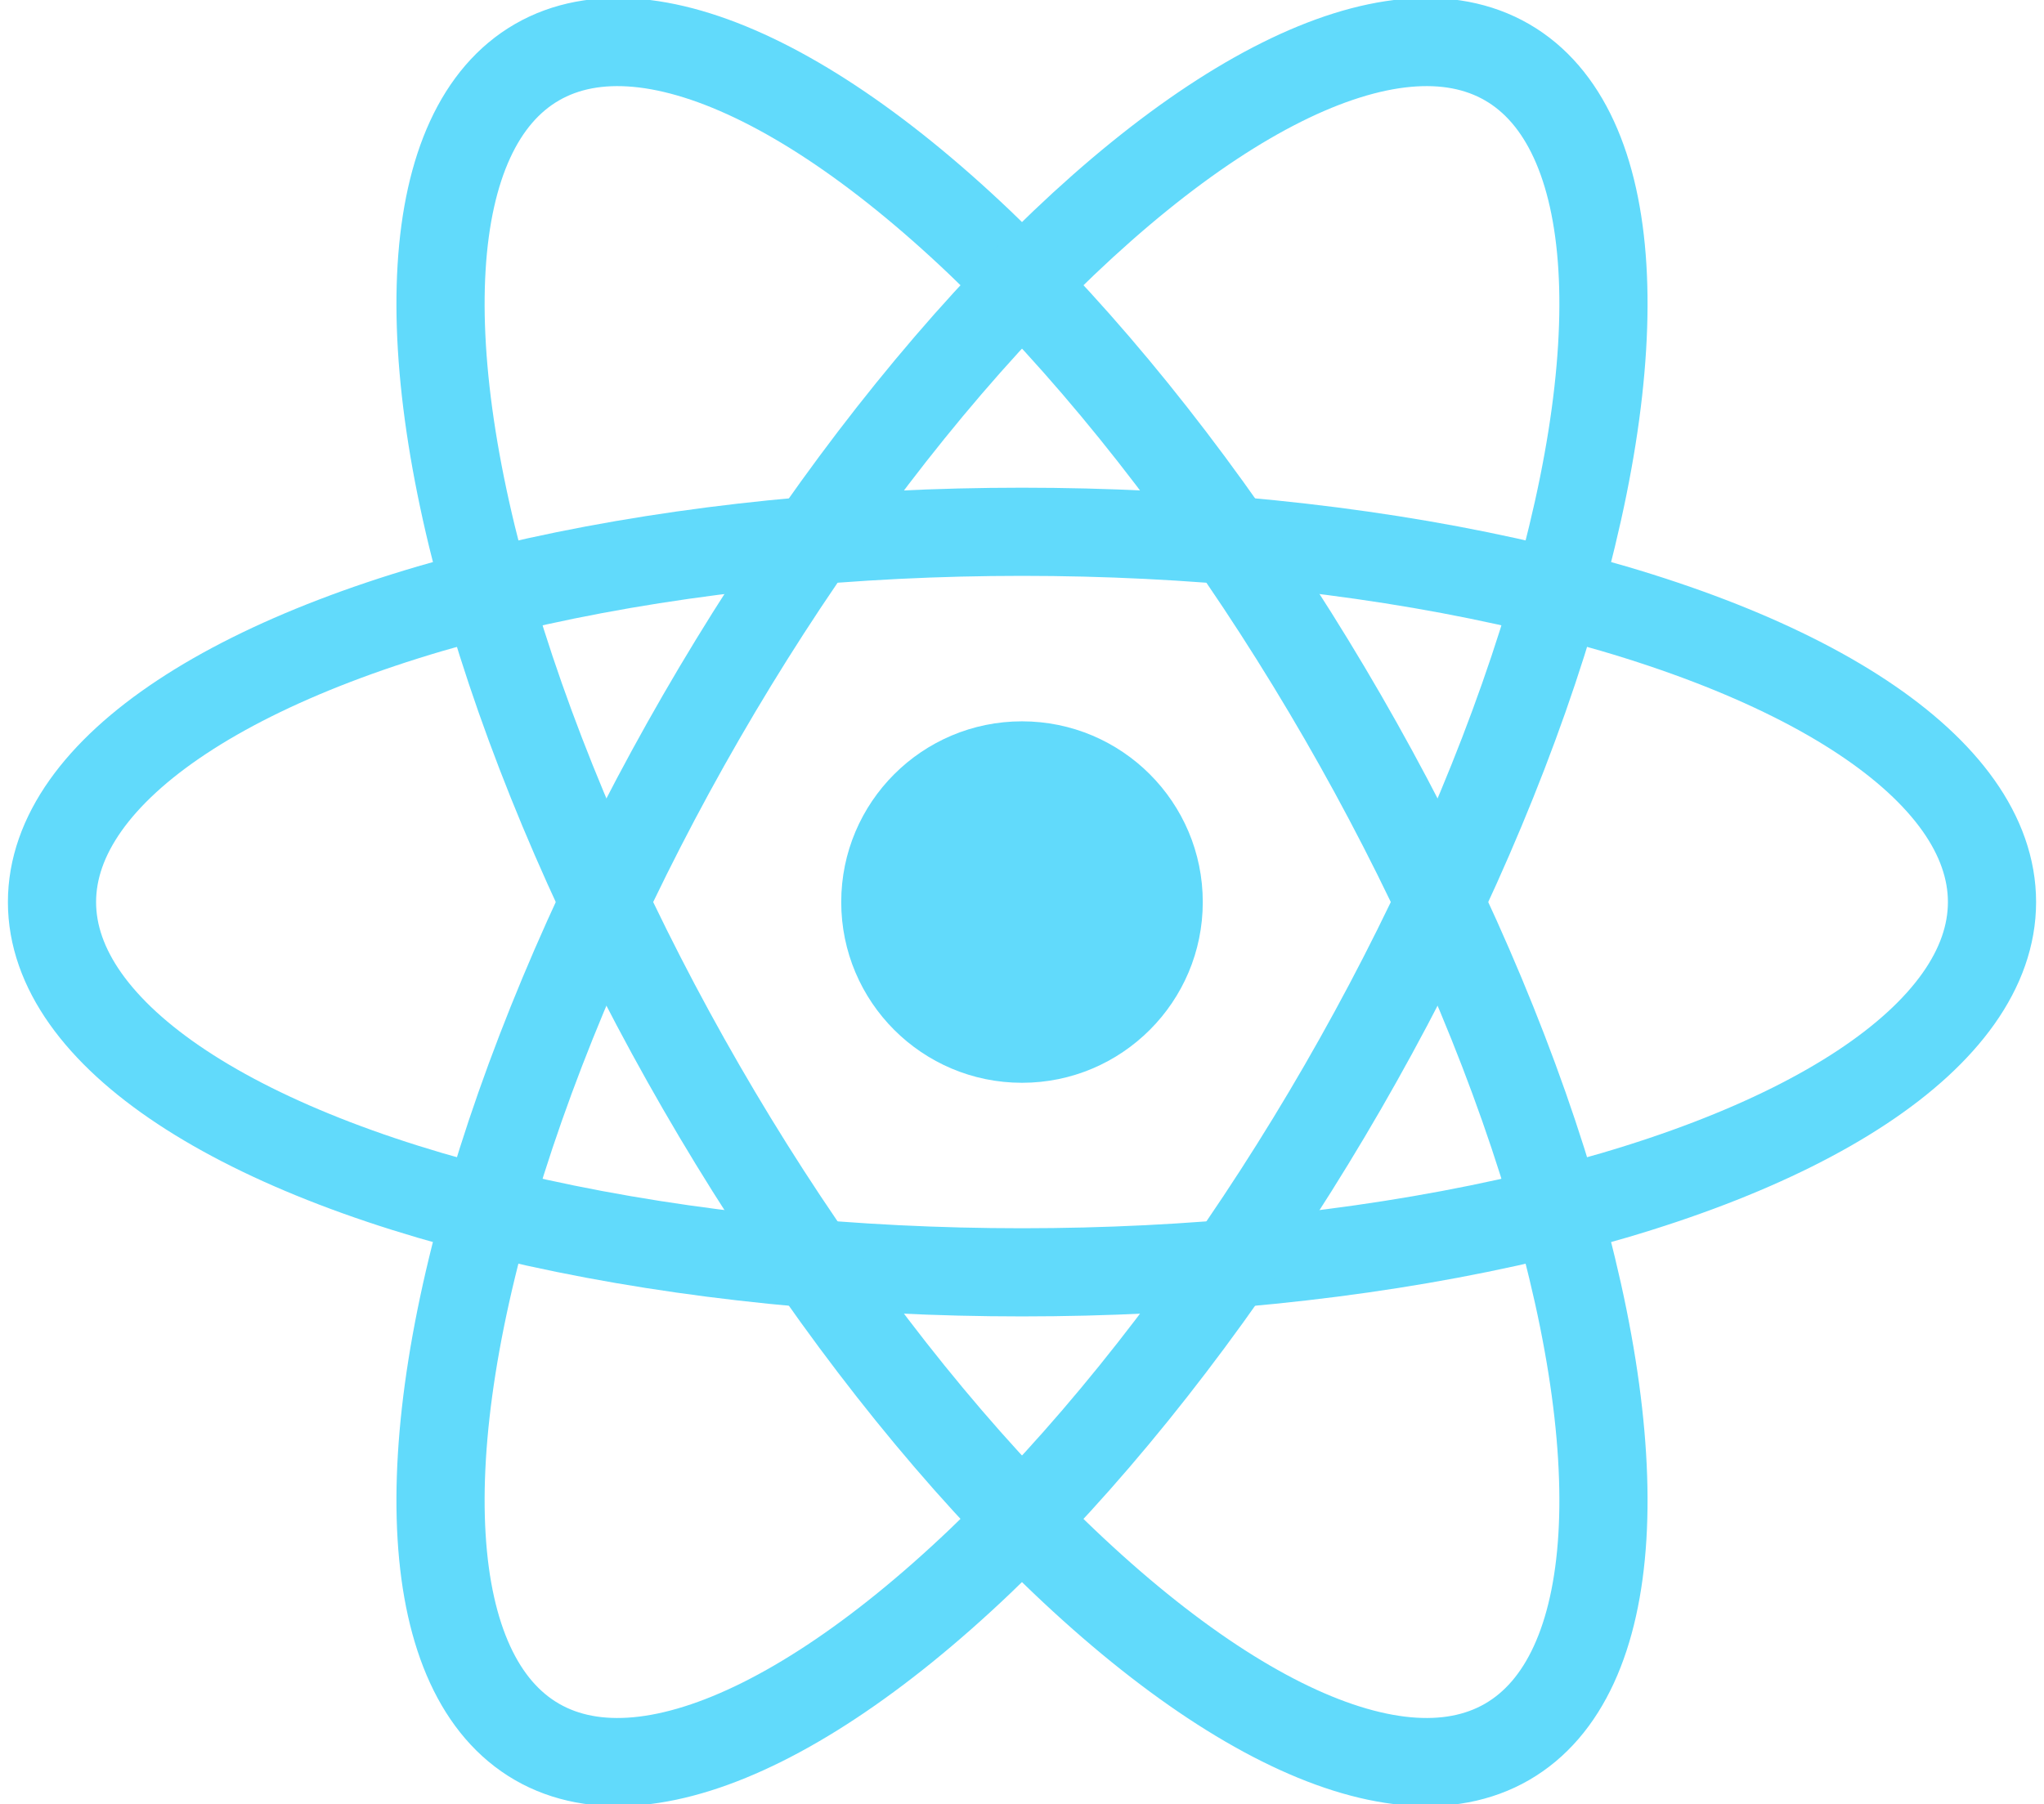<svg
  xmlns="http://www.w3.org/2000/svg"
  viewBox="-11.5 -10.232 23 20.463"
  width="256"
  height="226"
>
  <title>React Logo</title>
  <circle cx="0" cy="0" r="2.05" fill="#61DAFB"/>
  <g stroke="#61DAFB" stroke-width="1" fill="none">
    <ellipse rx="11" ry="4.2"/>
    <ellipse rx="11" ry="4.2" transform="rotate(60)"/>
    <ellipse rx="11" ry="4.2" transform="rotate(120)"/>
  </g>
</svg>
